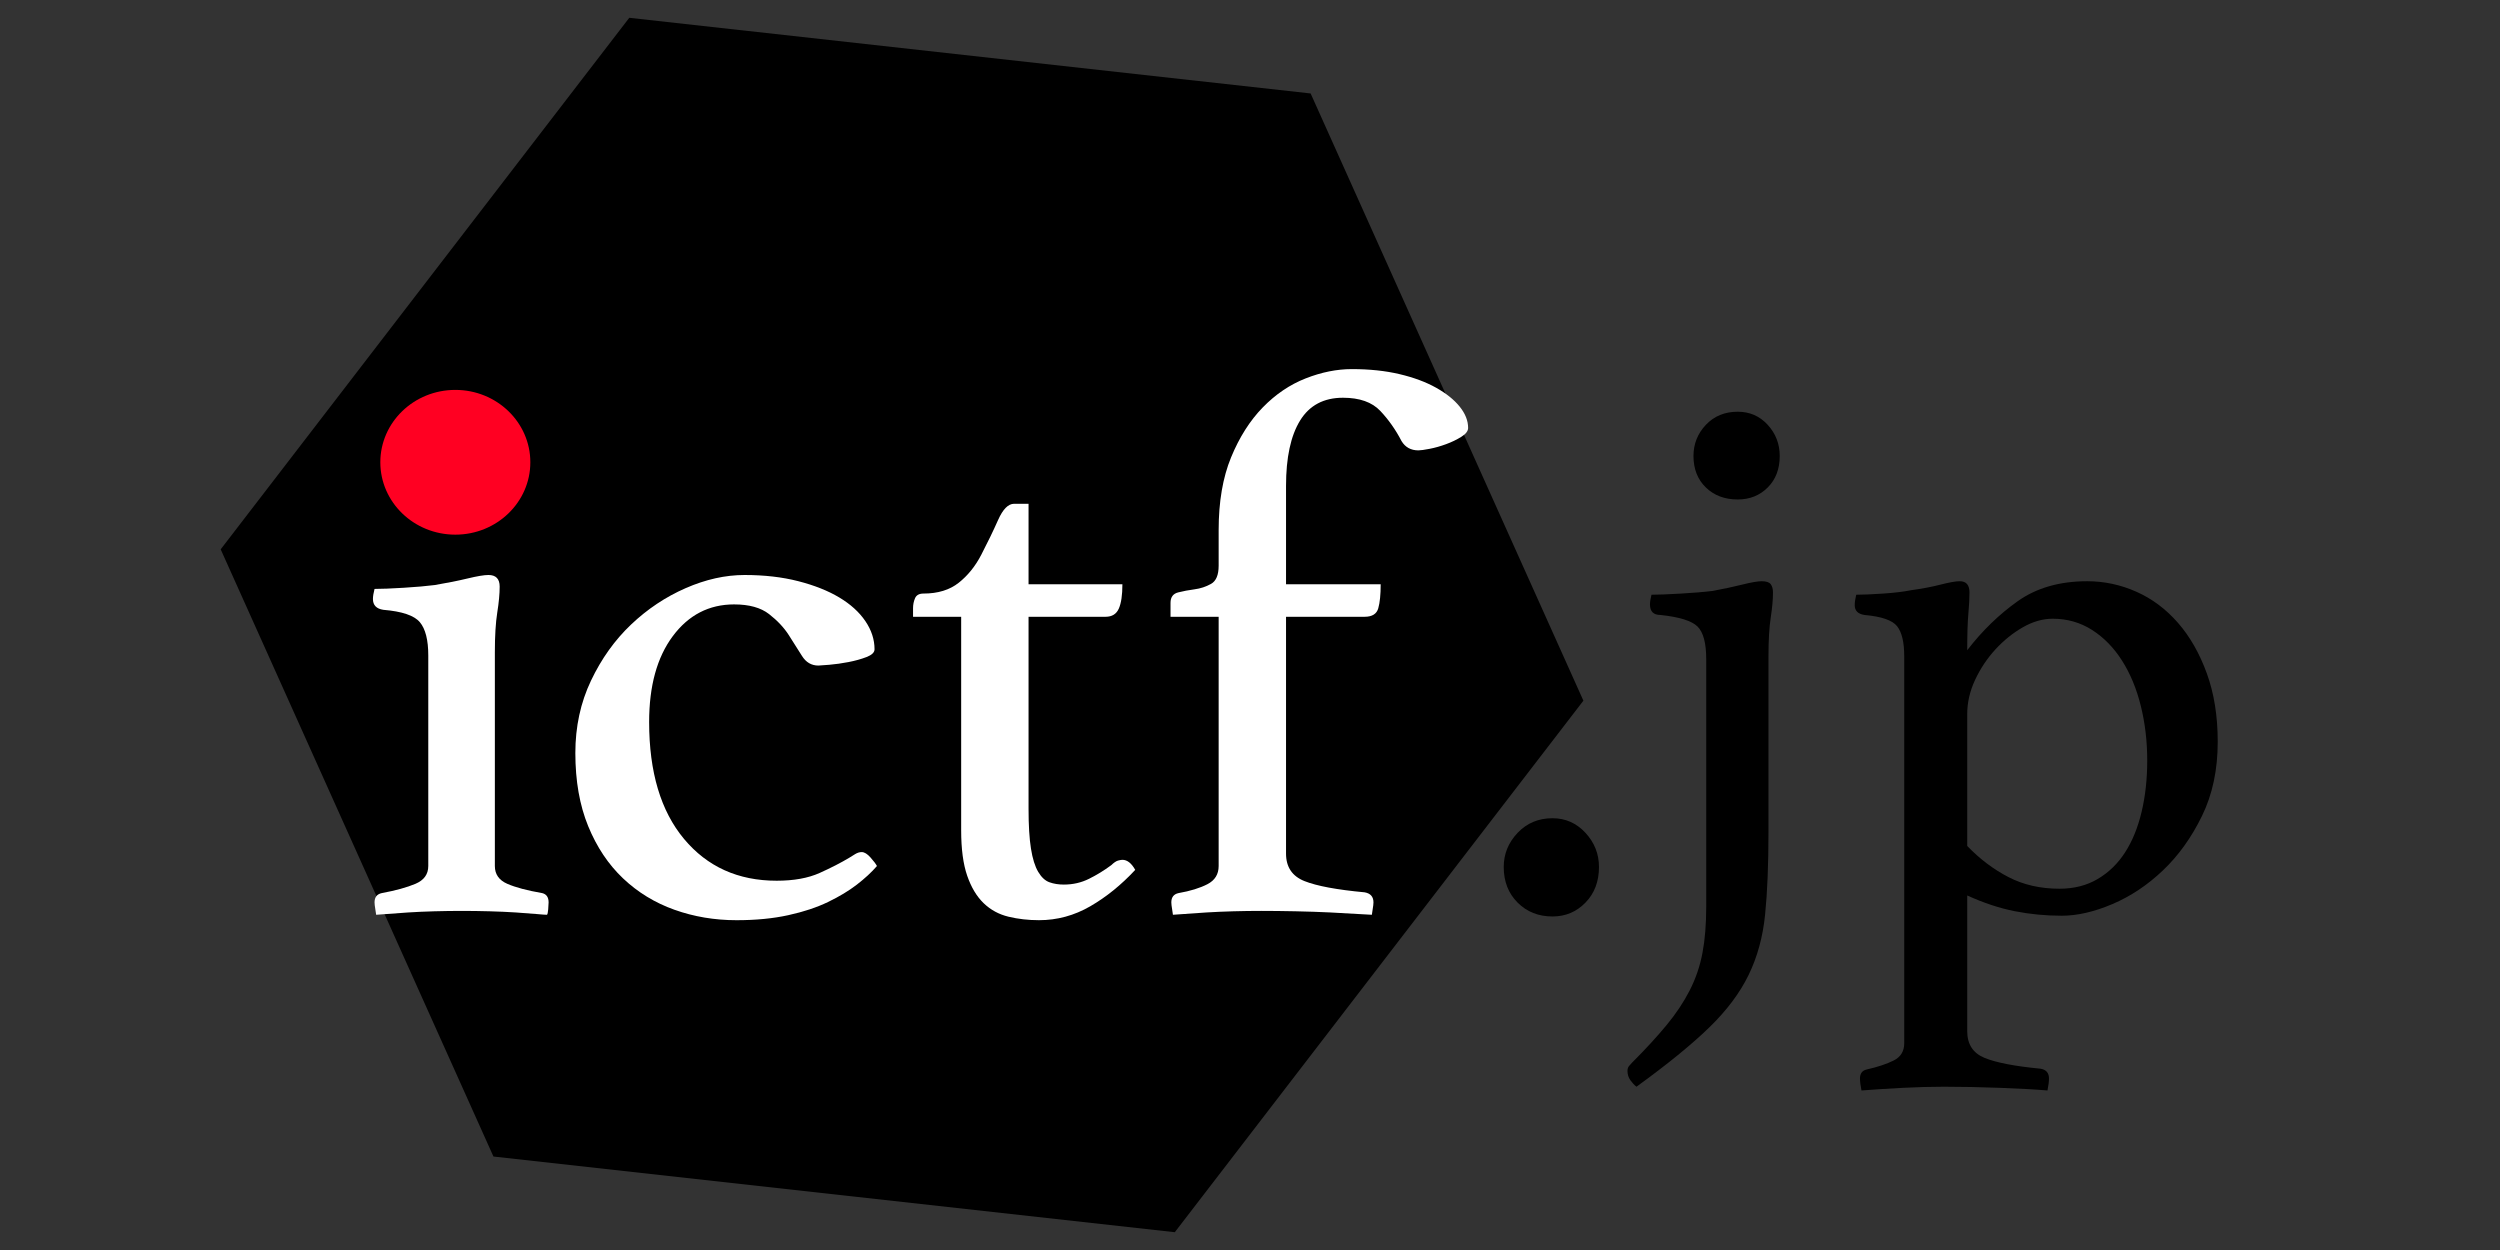 <?xml version="1.0" encoding="UTF-8" standalone="no"?><!DOCTYPE svg PUBLIC "-//W3C//DTD SVG 1.1//EN" "http://www.w3.org/Graphics/SVG/1.1/DTD/svg11.dtd"><svg width="100%" height="100%" viewBox="0 0 750 375" version="1.1" xmlns="http://www.w3.org/2000/svg" xmlns:xlink="http://www.w3.org/1999/xlink" xml:space="preserve" xmlns:serif="http://www.serif.com/" style="fill-rule:evenodd;clip-rule:evenodd;stroke-linejoin:round;stroke-miterlimit:2;"><rect x="0" y="0" width="750" height="375" fill="#333333" stroke="none"/><g><g><path d="M188.784,5.338l204.406,22.701l81.829,182.162l-122.577,159.461l-204.407,-22.701l-81.828,-182.162l122.577,-159.461Z"/><g><g><path d="M138.592,273.272c-2.727,0 -5.494,0.038 -8.302,0.116c-2.807,0.077 -5.414,0.193 -7.821,0.348l-9.625,0.697c0,-0.155 -0.081,-0.697 -0.241,-1.626c-0.16,-0.928 -0.241,-1.625 -0.241,-2.089c0,-1.548 0.722,-2.477 2.166,-2.787c4.171,-0.774 7.54,-1.703 10.107,-2.786c2.567,-1.084 3.85,-2.864 3.85,-5.341l0,-63.158c0,-4.644 -0.842,-7.972 -2.526,-9.984c-1.685,-2.013 -5.335,-3.251 -10.95,-3.715c-2.085,-0.31 -3.128,-1.394 -3.128,-3.251c0,-0.774 0.161,-1.78 0.481,-3.019c2.086,0 5.014,-0.116 8.784,-0.348c3.77,-0.232 6.858,-0.503 9.264,-0.813c3.69,-0.619 6.979,-1.277 9.867,-1.974c2.887,-0.696 4.973,-1.044 6.256,-1.044c2.246,0 3.369,1.161 3.369,3.483c0,2.167 -0.24,4.76 -0.722,7.778c-0.481,3.019 -0.722,7.005 -0.722,11.958l0,64.087c0,2.477 1.244,4.257 3.73,5.341c2.487,1.083 5.976,2.012 10.468,2.786c1.283,0.31 1.925,1.239 1.925,2.787c0,0.464 -0.04,1.161 -0.12,2.089c-0.08,0.929 -0.201,1.471 -0.361,1.626c-0.481,0 -1.564,-0.078 -3.249,-0.232c-1.684,-0.155 -3.73,-0.31 -6.136,-0.465c-2.406,-0.155 -5.013,-0.271 -7.821,-0.348c-2.807,-0.078 -5.575,-0.116 -8.302,-0.116Z" style="fill:#fff;fill-rule:nonzero;"/><ellipse cx="136.6" cy="138.684" rx="22.502" ry="21.713" style="fill:#f02;"/></g><path d="M220.249,181.321c-7.54,0 -13.676,3.174 -18.409,9.52c-4.732,6.347 -7.099,14.938 -7.099,25.774c0,15.016 3.49,26.703 10.468,35.062c6.979,8.359 16.243,12.539 27.794,12.539c5.134,0 9.425,-0.774 12.874,-2.322c3.45,-1.548 6.458,-3.096 9.024,-4.644c0.482,-0.31 1.043,-0.658 1.685,-1.045c0.642,-0.387 1.283,-0.58 1.925,-0.58c0.802,0 1.684,0.541 2.647,1.625c0.963,1.084 1.604,1.935 1.925,2.554c-1.604,1.858 -3.61,3.715 -6.016,5.573c-2.406,1.858 -5.294,3.599 -8.663,5.224c-3.369,1.626 -7.339,2.942 -11.912,3.948c-4.572,1.006 -9.746,1.509 -15.521,1.509c-6.577,0 -12.794,-1.045 -18.649,-3.135c-5.856,-2.089 -10.99,-5.224 -15.401,-9.404c-4.412,-4.179 -7.901,-9.404 -10.468,-15.673c-2.567,-6.269 -3.85,-13.584 -3.85,-21.943c0,-7.895 1.564,-15.131 4.692,-21.71c3.128,-6.579 7.139,-12.191 12.032,-16.835c4.893,-4.644 10.348,-8.281 16.363,-10.913c6.016,-2.632 11.912,-3.947 17.688,-3.947c5.935,0 11.31,0.619 16.122,1.857c4.813,1.239 8.904,2.864 12.273,4.876c3.369,2.013 5.976,4.373 7.821,7.082c1.845,2.709 2.767,5.534 2.767,8.476c0,0.928 -0.802,1.702 -2.406,2.322c-1.605,0.619 -3.409,1.122 -5.415,1.509c-2.005,0.387 -3.93,0.658 -5.775,0.813c-1.845,0.154 -2.928,0.232 -3.249,0.232c-2.085,0 -3.73,-0.968 -4.933,-2.903c-1.203,-1.935 -2.526,-4.024 -3.97,-6.269c-1.444,-2.245 -3.409,-4.334 -5.896,-6.269c-2.487,-1.935 -5.976,-2.903 -10.468,-2.903Z" style="fill:#fff;fill-rule:nonzero;"/><path d="M333.35,259.572c0.802,-0.774 1.484,-1.238 2.045,-1.393c0.562,-0.155 1.003,-0.232 1.324,-0.232c1.444,0 2.727,1.006 3.85,3.018c-4.171,4.489 -8.663,8.127 -13.476,10.914c-4.813,2.786 -9.946,4.179 -15.401,4.179c-3.208,0 -6.256,-0.348 -9.144,-1.045c-2.888,-0.696 -5.374,-2.051 -7.46,-4.063c-2.085,-2.013 -3.73,-4.76 -4.933,-8.243c-1.203,-3.483 -1.805,-8.011 -1.805,-13.584l0,-64.087l-14.438,0l0,-2.554c0,-1.083 0.2,-2.09 0.601,-3.018c0.402,-0.929 1.244,-1.394 2.527,-1.394c4.332,0 7.861,-1.083 10.588,-3.25c2.728,-2.168 4.974,-4.954 6.738,-8.36c1.925,-3.715 3.61,-7.198 5.054,-10.449c1.444,-3.25 3.048,-4.876 4.812,-4.876l4.332,0l0,24.149l28.155,0c0,3.251 -0.361,5.689 -1.083,7.314c-0.722,1.626 -2.045,2.438 -3.971,2.438l-23.101,0l0,57.586c0,4.953 0.241,8.939 0.722,11.958c0.481,3.018 1.203,5.34 2.166,6.966c0.962,1.625 2.085,2.67 3.369,3.134c1.283,0.465 2.727,0.697 4.331,0.697c2.727,0 5.254,-0.581 7.58,-1.742c2.326,-1.16 4.532,-2.515 6.618,-4.063Z" style="fill:#fff;fill-rule:nonzero;"/><path d="M365.596,185.036l-14.439,0l0,-4.179c0,-1.703 0.762,-2.748 2.286,-3.135c1.524,-0.387 3.169,-0.697 4.933,-0.929c1.765,-0.232 3.409,-0.774 4.934,-1.625c1.524,-0.852 2.286,-2.67 2.286,-5.457l0,-10.681c0,-8.514 1.243,-15.789 3.73,-21.827c2.486,-6.037 5.655,-11.029 9.505,-14.976c3.85,-3.948 8.141,-6.85 12.874,-8.708c4.733,-1.857 9.345,-2.786 13.837,-2.786c5.294,0 10.067,0.503 14.318,1.509c4.251,1.006 7.901,2.361 10.949,4.064c3.048,1.702 5.414,3.599 7.099,5.688c1.684,2.09 2.527,4.219 2.527,6.386c0,0.929 -0.682,1.819 -2.046,2.67c-1.363,0.852 -2.888,1.587 -4.572,2.206c-1.684,0.619 -3.329,1.084 -4.933,1.393c-1.604,0.31 -2.727,0.465 -3.369,0.465c-2.246,0 -3.931,-0.929 -5.054,-2.787c-1.764,-3.405 -3.89,-6.424 -6.376,-9.055c-2.487,-2.632 -6.217,-3.948 -11.19,-3.948c-5.776,0 -10.067,2.283 -12.874,6.85c-2.808,4.567 -4.212,11.107 -4.212,19.621l0,29.489l28.396,0c0,3.096 -0.241,5.495 -0.722,7.198c-0.481,1.703 -1.845,2.554 -4.091,2.554l-23.583,0l0,71.053c0,4.025 1.845,6.773 5.535,8.243c3.69,1.471 9.706,2.593 18.048,3.367c1.765,0.31 2.647,1.316 2.647,3.019c0,0.464 -0.08,1.161 -0.241,2.089c-0.16,0.929 -0.24,1.471 -0.24,1.626c-0.481,0 -1.885,-0.078 -4.211,-0.232c-2.327,-0.155 -5.094,-0.31 -8.302,-0.465c-3.209,-0.155 -6.658,-0.271 -10.348,-0.348c-3.69,-0.078 -7.139,-0.116 -10.347,-0.116c-2.728,0 -5.495,0.038 -8.303,0.116c-2.807,0.077 -5.494,0.193 -8.061,0.348l-10.107,0.697c0,-0.155 -0.08,-0.697 -0.24,-1.626c-0.161,-0.928 -0.241,-1.625 -0.241,-2.089c0,-1.548 0.722,-2.477 2.166,-2.787c3.529,-0.619 6.417,-1.509 8.663,-2.67c2.246,-1.161 3.369,-2.98 3.369,-5.457l0,-74.768Z" style="fill:#fff;fill-rule:nonzero;"/></g></g><g><path d="M451.118,260.092c0,-3.9 1.388,-7.313 4.163,-10.238c2.775,-2.925 6.262,-4.387 10.462,-4.387c3.9,0 7.2,1.462 9.9,4.387c2.7,2.925 4.05,6.338 4.05,10.238c0,4.35 -1.35,7.912 -4.05,10.687c-2.7,2.775 -6,4.163 -9.9,4.163c-4.2,0 -7.687,-1.388 -10.462,-4.163c-2.775,-2.775 -4.163,-6.337 -4.163,-10.687Z" style="fill-rule:nonzero;"/><path d="M511.868,197.767c0,-4.8 -0.862,-8.063 -2.587,-9.788c-1.725,-1.725 -5.438,-2.887 -11.138,-3.487c-2.1,0 -3.15,-1.05 -3.15,-3.15c0,-0.75 0.15,-1.725 0.45,-2.925c1.95,0 4.875,-0.113 8.775,-0.338c3.9,-0.225 7.05,-0.487 9.45,-0.787c3.3,-0.6 6.3,-1.238 9,-1.913c2.7,-0.675 4.65,-1.012 5.85,-1.012c1.35,0 2.25,0.3 2.7,0.9c0.45,0.6 0.675,1.425 0.675,2.475c0,2.1 -0.225,4.612 -0.675,7.537c-0.45,2.925 -0.675,6.788 -0.675,11.588l0,52.65c0,9.9 -0.337,18.187 -1.012,24.862c-0.675,6.675 -2.325,12.713 -4.95,18.113c-2.625,5.4 -6.563,10.65 -11.813,15.75c-5.25,5.1 -12.525,11.025 -21.825,17.775c-0.6,-0.45 -1.2,-1.088 -1.8,-1.913c-0.6,-0.825 -0.9,-1.762 -0.9,-2.812c0,-0.6 0.15,-1.088 0.45,-1.463c0.3,-0.375 0.6,-0.712 0.9,-1.012c4.05,-4.05 7.5,-7.8 10.35,-11.25c2.85,-3.45 5.175,-6.938 6.975,-10.463c1.8,-3.525 3.075,-7.275 3.825,-11.25c0.75,-3.975 1.125,-8.587 1.125,-13.837l0,-74.25Zm-3.825,-60.975c0,-3.6 1.238,-6.713 3.713,-9.338c2.475,-2.625 5.662,-3.937 9.562,-3.937c3.6,0 6.6,1.312 9,3.937c2.4,2.625 3.6,5.738 3.6,9.338c0,3.9 -1.2,7.05 -3.6,9.45c-2.4,2.4 -5.4,3.6 -9,3.6c-3.9,0 -7.087,-1.2 -9.562,-3.6c-2.475,-2.4 -3.713,-5.55 -3.713,-9.45Z" style="fill-rule:nonzero;"/><path d="M590.168,253.792c3.75,3.9 7.875,7.012 12.375,9.337c4.5,2.325 9.6,3.488 15.3,3.488c4.35,0 8.175,-0.975 11.475,-2.925c3.3,-1.95 6.038,-4.613 8.213,-7.988c2.175,-3.375 3.825,-7.425 4.95,-12.15c1.125,-4.725 1.687,-9.862 1.687,-15.412c0,-5.7 -0.637,-11.138 -1.912,-16.313c-1.275,-5.175 -3.15,-9.712 -5.625,-13.612c-2.475,-3.9 -5.475,-6.975 -9,-9.225c-3.525,-2.25 -7.463,-3.375 -11.813,-3.375c-3,0 -6,0.862 -9,2.587c-3,1.725 -5.737,3.938 -8.212,6.638c-2.475,2.7 -4.5,5.737 -6.075,9.112c-1.575,3.375 -2.363,6.788 -2.363,10.238l0,39.6Zm-18.9,-56.925c0,-4.2 -0.712,-7.2 -2.137,-9c-1.425,-1.8 -4.688,-2.925 -9.788,-3.375c-1.95,-0.3 -2.925,-1.275 -2.925,-2.925c0,-0.9 0.15,-1.95 0.45,-3.15c1.95,0 4.613,-0.113 7.988,-0.338c3.375,-0.225 6.187,-0.562 8.437,-1.012c3.3,-0.45 6.263,-1.013 8.888,-1.688c2.625,-0.675 4.537,-1.012 5.737,-1.012c1.95,0 2.925,1.125 2.925,3.375c0,1.8 -0.112,3.937 -0.337,6.412c-0.225,2.475 -0.338,6.113 -0.338,10.913c4.5,-5.85 9.563,-10.763 15.188,-14.738c5.625,-3.975 12.562,-5.962 20.812,-5.962c5.1,0 10.013,1.05 14.738,3.15c4.725,2.1 8.887,5.212 12.487,9.337c3.6,4.125 6.488,9.188 8.663,15.188c2.175,6 3.262,12.825 3.262,20.475c0,8.4 -1.575,15.825 -4.725,22.275c-3.15,6.45 -7.05,11.887 -11.7,16.312c-4.65,4.425 -9.712,7.8 -15.187,10.125c-5.475,2.325 -10.538,3.488 -15.188,3.488c-4.8,0 -9.487,-0.45 -14.062,-1.35c-4.575,-0.9 -9.338,-2.475 -14.288,-4.725l0,40.725c0,3.9 1.725,6.562 5.175,7.987c3.45,1.425 9.075,2.513 16.875,3.263c1.65,0.3 2.475,1.275 2.475,2.925c0,0.9 -0.15,2.1 -0.45,3.6c-3.45,-0.3 -8.175,-0.563 -14.175,-0.788c-6,-0.225 -11.625,-0.337 -16.875,-0.337c-3.9,0 -8.025,0.112 -12.375,0.337c-4.35,0.225 -8.475,0.488 -12.375,0.788c-0.3,-1.5 -0.45,-2.7 -0.45,-3.6c0,-1.5 0.675,-2.4 2.025,-2.7c3.3,-0.75 6,-1.65 8.1,-2.7c2.1,-1.05 3.15,-2.775 3.15,-5.175l0,-116.1Z" style="fill-rule:nonzero;"/></g></g></svg>